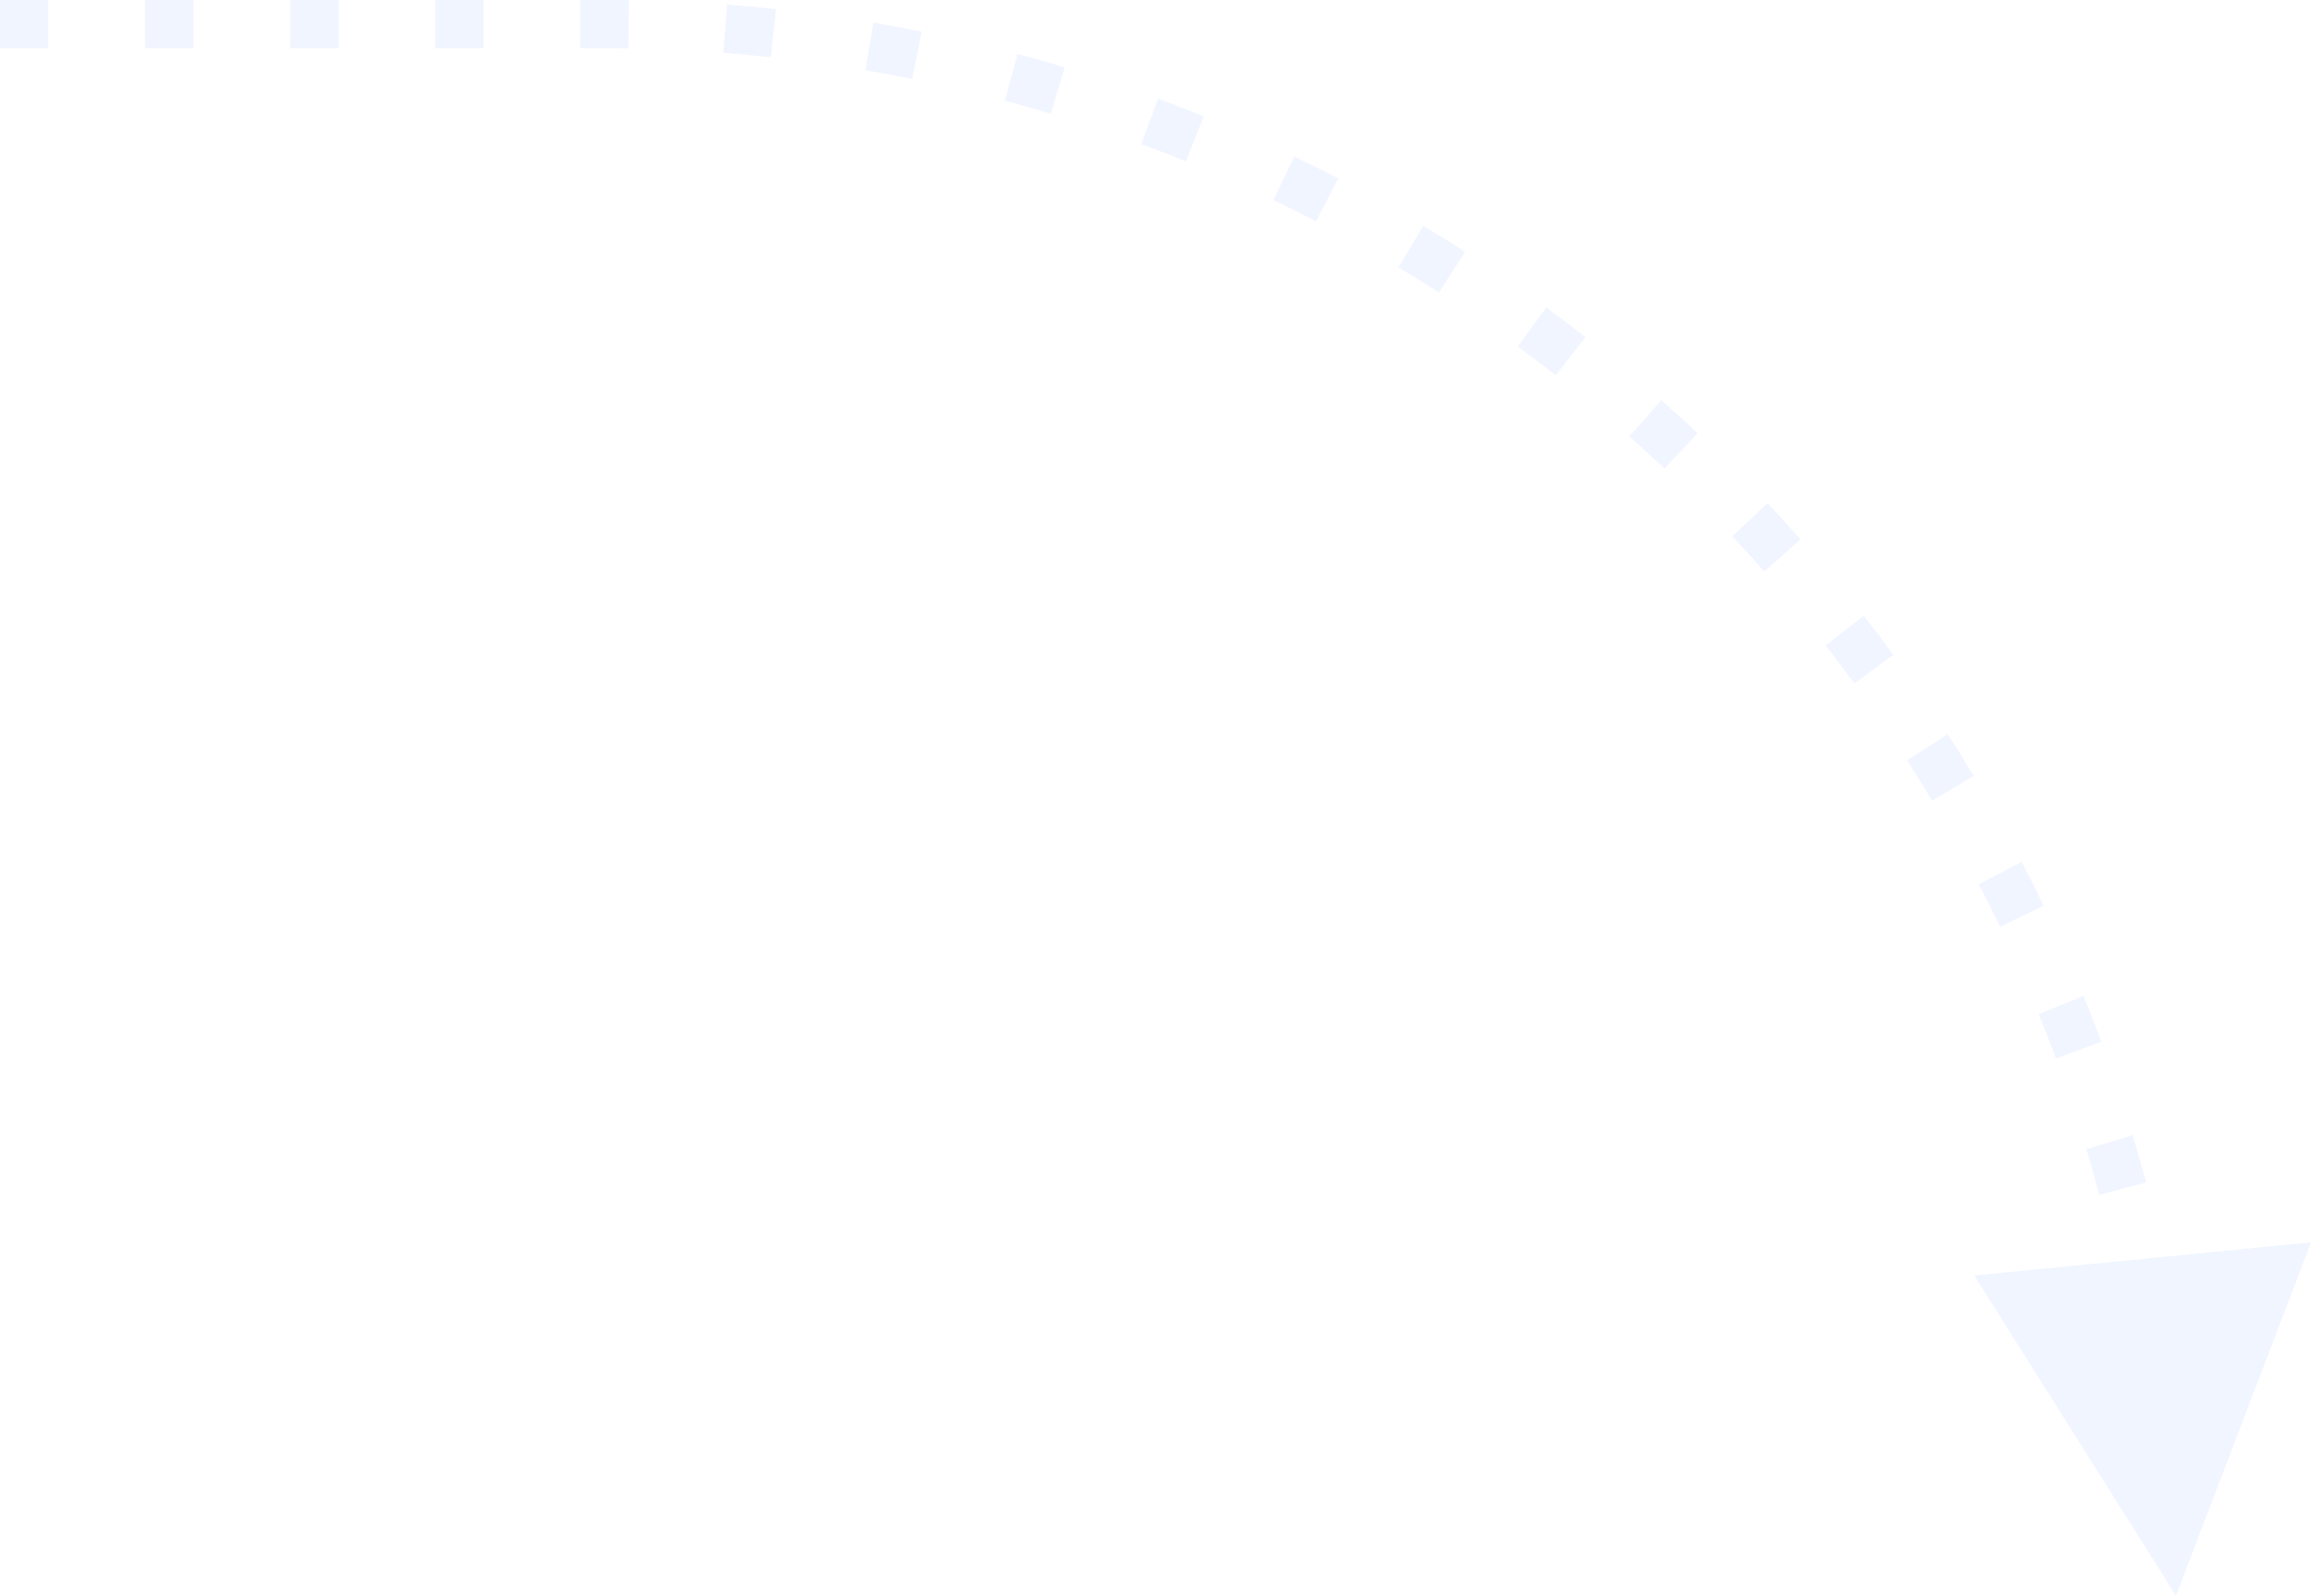 <?xml version="1.0" encoding="UTF-8"?>
<svg width="96px" height="66px" viewBox="0 0 96 66" version="1.1" xmlns="http://www.w3.org/2000/svg" xmlns:xlink="http://www.w3.org/1999/xlink">
    <!-- Generator: Sketch 61.2 (89653) - https://sketch.com -->
    <title>jiantou4-b</title>
    <desc>Created with Sketch.</desc>
    <g id="数据大屏（全）" stroke="none" stroke-width="1" fill="none" fill-rule="evenodd" opacity="0.3">
        <g id="编组-4备份" transform="translate(-479, -128)" fill="#CFDDFF" fill-rule="nonzero">
            <path d="M574.591,179.38 L569,194 L560.659,180.755 L574.591,179.38 Z M567.209,174.95 L567.494,175.925 L567.494,175.925 L567.764,176.904 L565.832,177.421 L565.57,176.472 L565.57,176.472 L565.294,175.527 L567.209,174.95 Z M565.178,169.191 L565.553,170.135 L565.553,170.135 L565.913,171.085 L564.037,171.779 L563.688,170.858 L563.688,170.858 L563.325,169.943 L565.178,169.191 Z M562.621,163.647 L563.082,164.552 L563.082,164.552 L563.529,165.464 L561.726,166.33 L561.293,165.445 L561.293,165.445 L560.846,164.568 L562.621,163.647 Z M559.563,158.366 L560.106,159.224 L560.106,159.224 L560.635,160.091 L558.92,161.12 L558.407,160.28 L558.407,160.28 L557.881,159.447 L559.563,158.366 Z M556.089,153.465 L556.707,154.271 L556.707,154.271 L557.313,155.086 L555.699,156.266 L555.111,155.476 L555.111,155.476 L554.512,154.694 L556.089,153.465 Z M552.105,148.813 L552.795,149.558 L552.795,149.558 L553.473,150.313 L551.974,151.637 L551.317,150.905 L551.317,150.905 L550.648,150.182 L552.105,148.813 Z M547.717,144.553 L548.471,145.232 L548.471,145.232 L549.216,145.921 L547.845,147.378 L547.123,146.709 L547.123,146.709 L546.391,146.051 L547.717,144.553 Z M542.958,140.719 L543.772,141.325 L543.772,141.325 L544.577,141.943 L543.346,143.52 L542.566,142.92 L542.566,142.92 L541.776,142.332 L542.958,140.719 Z M537.87,137.342 L538.737,137.871 L538.737,137.871 L539.596,138.413 L538.516,140.096 L537.683,139.57 L537.683,139.57 L536.842,139.057 L537.87,137.342 Z M532.535,134.471 L533.448,134.918 L533.448,134.918 L534.353,135.379 L533.432,137.154 L532.554,136.707 L532.554,136.707 L531.669,136.274 L532.535,134.471 Z M526.899,132.081 L527.85,132.441 L527.85,132.441 L528.795,132.816 L528.043,134.669 L527.127,134.306 L527.127,134.306 L526.205,133.957 L526.899,132.081 Z M521.081,130.232 L522.061,130.502 L522.061,130.502 L523.036,130.787 L522.46,132.702 L521.515,132.426 L521.515,132.426 L520.565,132.164 L521.081,130.232 Z M515.127,128.934 L516.128,129.112 L516.128,129.112 L517.124,129.305 L516.728,131.266 L515.762,131.078 L515.762,131.078 L514.793,130.906 L515.127,128.934 Z M509.074,128.192 L510.086,128.277 L510.086,128.277 L511.096,128.377 L510.884,130.366 L509.904,130.269 L509.904,130.269 L508.922,130.186 L509.074,128.192 Z M504,128 L504.507,128.002 L504.507,128.002 L505.014,128.008 L504.984,130.007 L504.492,130.002 L504.492,130.002 L504,130 L503,130 L503,128 L504,128 Z M481,128 L481,130 L479,130 L479,128 L481,128 Z M487,128 L487,130 L485,130 L485,128 L487,128 Z M493,128 L493,130 L491,130 L491,128 L493,128 Z M499,128 L499,130 L497,130 L497,128 L499,128 Z" id="jiantou4-b"></path>
        </g>
    </g>
</svg>